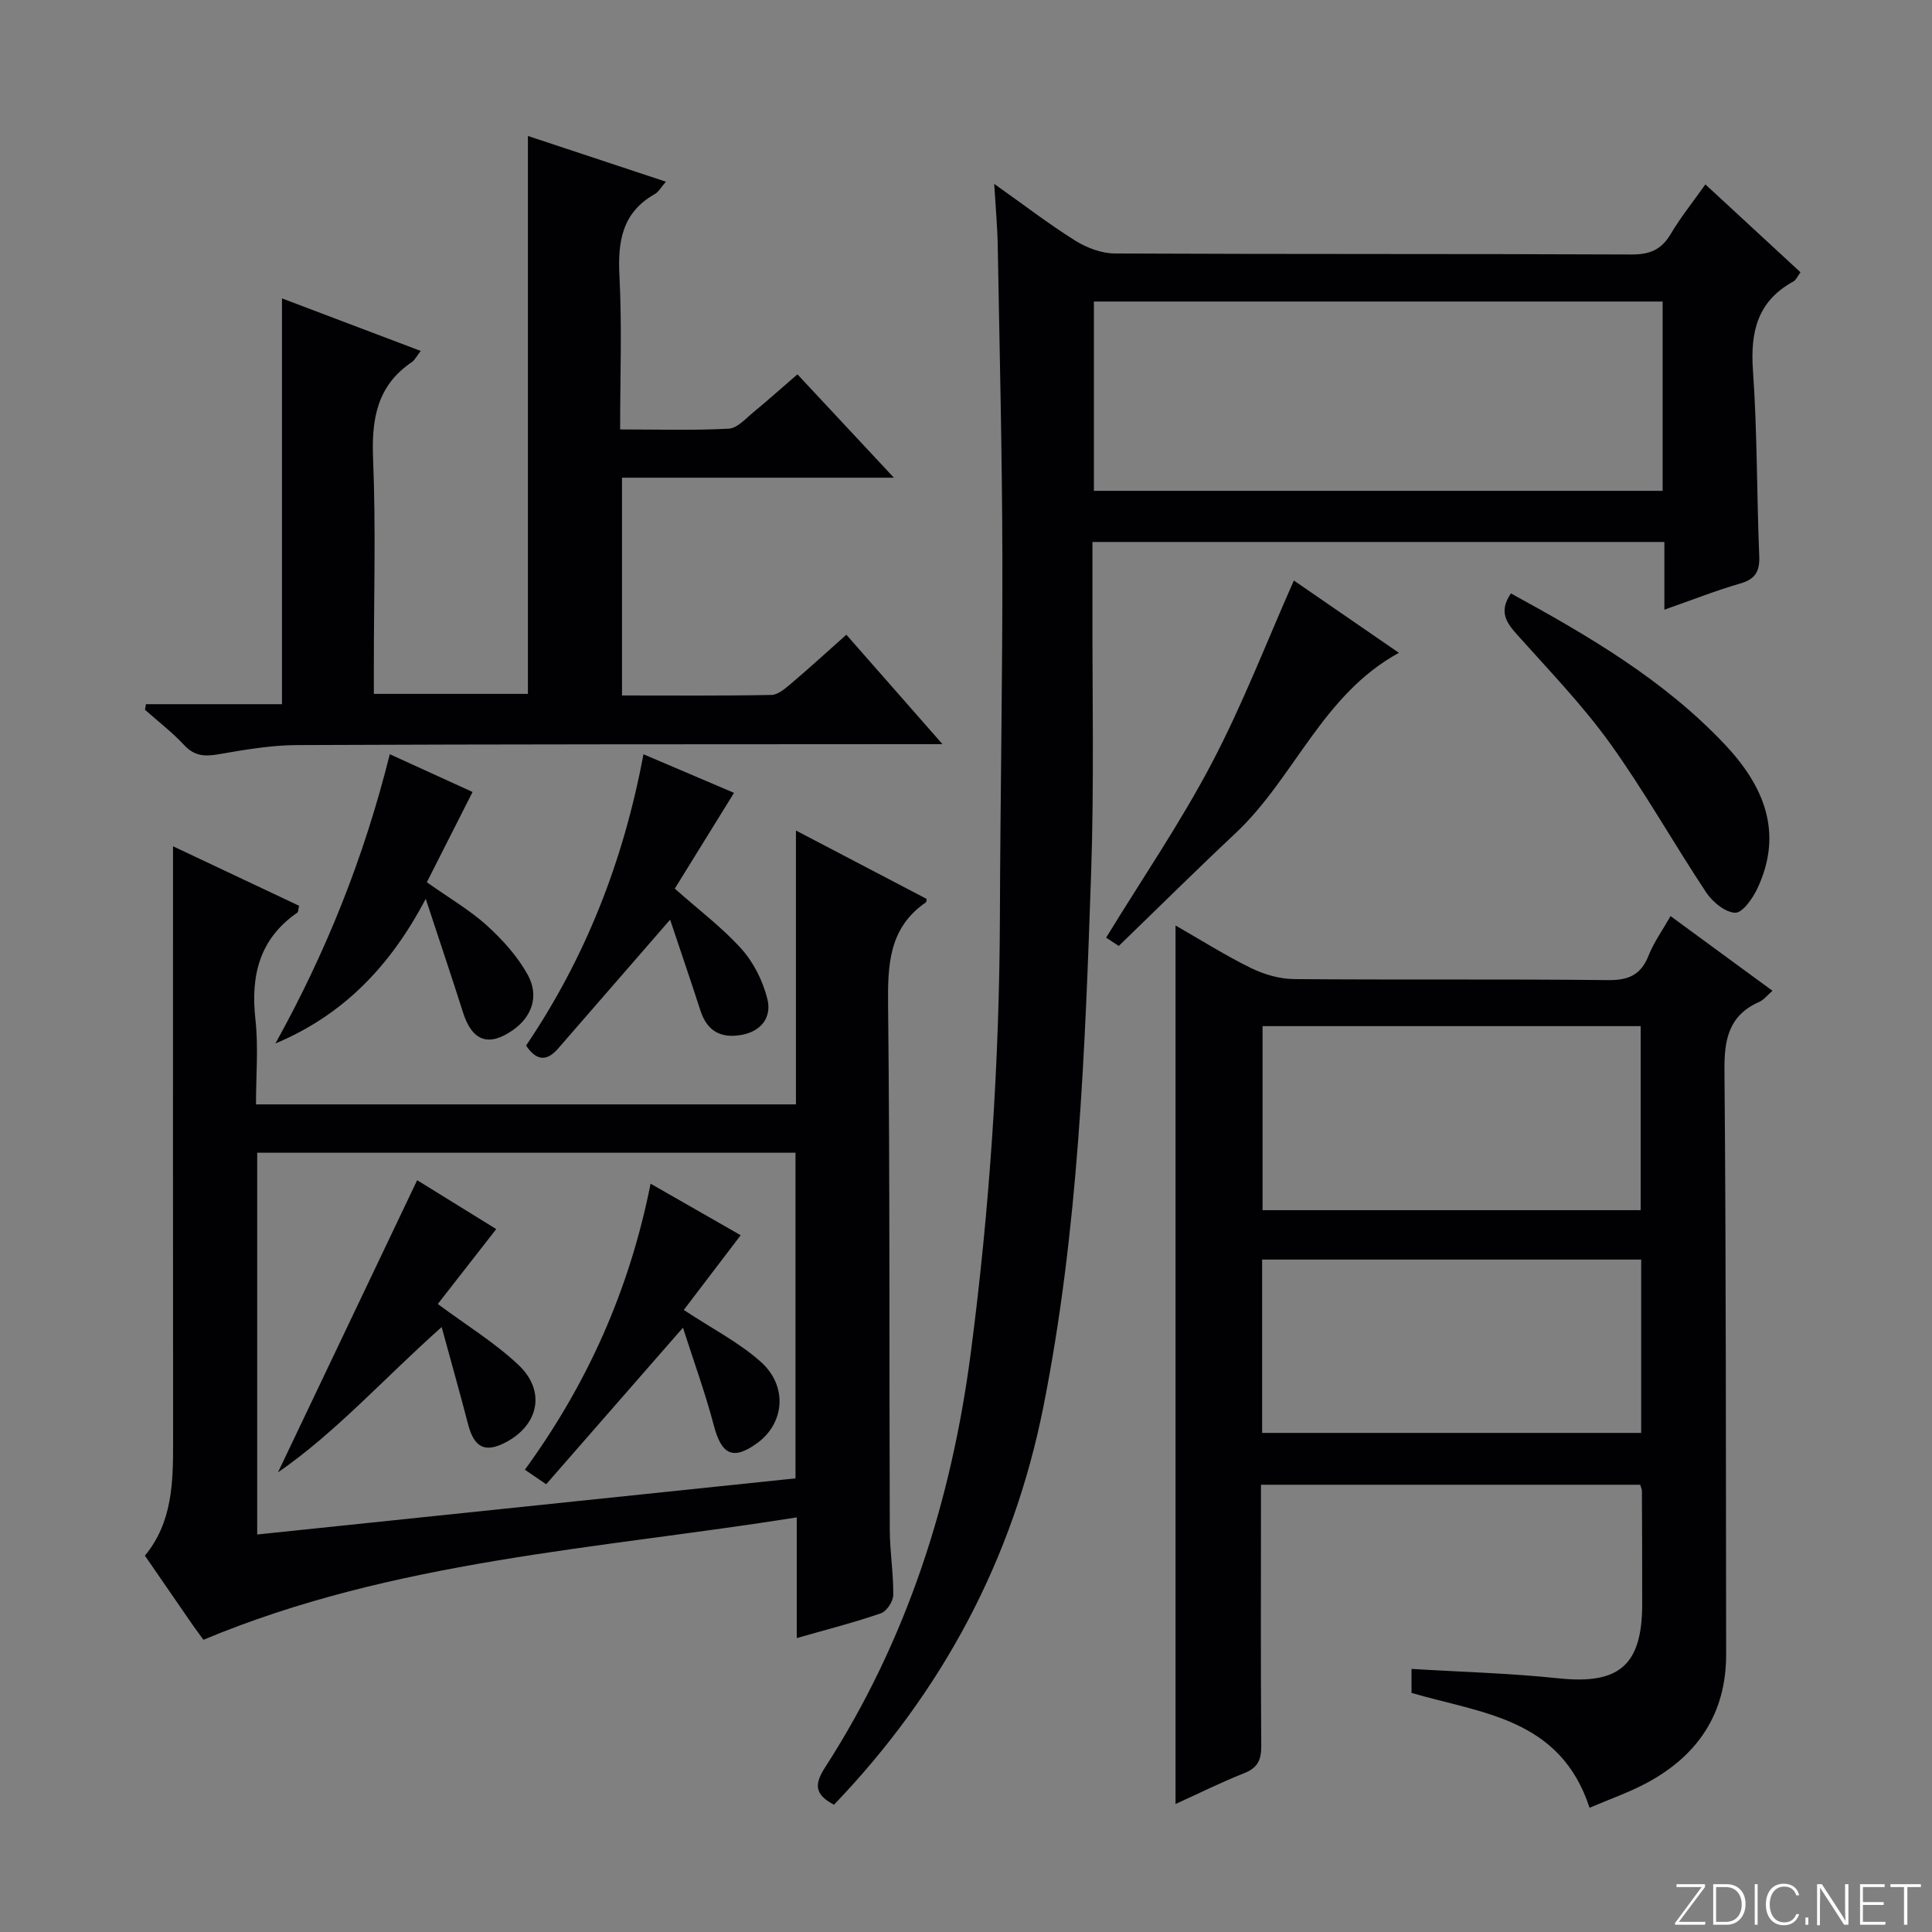 <svg enable-background="new 0 0 400 400" viewBox="0 0 400 400" xmlns="http://www.w3.org/2000/svg"><rect x="0" y="0" width="400" height="400" fill="#808080" stroke="none"/><path d="m346.9 398 5.4-7.3h-5.2v-.6h5.9v.6l-5.4 7.2h5.5l-.1.6h-6.2v-.5z" fill="#fbfcfa"/><path d="m354.7 390.1h2.8c2.3 0 3.9 1.6 3.9 4.1s-1.6 4.3-3.9 4.3h-2.8zm.6 7.8h2c2.2 0 3.3-1.6 3.3-3.6 0-1.8-1-3.6-3.3-3.6h-2z" fill="#fbfcfa"/><path d="m363.9 390.1v8.4h-.6v-8.4z" fill="#fbfcfa"/><path d="m372.5 396.3c-.4 1.3-1.4 2.3-3.2 2.3-2.4 0-3.7-1.9-3.7-4.3 0-2.3 1.2-4.3 3.7-4.3 1.8 0 2.9 1 3.2 2.4h-.6c-.4-1.1-1.1-1.8-2.5-1.8-2.1 0-3 1.9-3 3.7s.9 3.7 3 3.7c1.4 0 2.1-.7 2.5-1.7z" fill="#fbfcfa"/><path d="m373.8 398.5v-1.5h.6v1.5z" fill="#fbfcfa"/><path d="m376.2 398.5v-8.4h1c1.3 2 4.4 6.7 4.9 7.6-.1-1.2-.1-2.4-.1-3.8v-3.8h.7v8.4h-.9c-1.2-1.9-4.4-6.8-5-7.7.1 1.1 0 2.3 0 3.9v3.9h-.6z" fill="#fbfcfa"/><path d="m390 394.4h-4.3v3.5h4.7l-.1.6h-5.2v-8.4h5.1v.6h-4.5v3.1h4.3v.7z" fill="#fbfcfa"/><path d="m394.2 390.7h-2.8v-.6h6.3v.6h-2.8v7.8h-.7z" fill="#fbfcfa"/><g fill="#010103"><path d="m172.67 373.65c-4.13-2.16-4.04-4.32-1.84-7.74 16.87-26.16 26.13-55.01 30.15-85.74 3.93-30.04 5.94-60.2 6.04-90.49.08-24.81.56-49.62.51-74.43-.05-21.47-.58-42.95-.96-64.42-.07-3.89-.43-7.78-.73-12.76 6.21 4.4 11.33 8.34 16.78 11.75 2.38 1.49 5.43 2.64 8.18 2.66 35.66.17 71.32.05 106.98.21 3.78.02 6.2-.99 8.12-4.24 2.01-3.4 4.52-6.52 7.18-10.27 6.64 6.13 13.06 12.06 19.69 18.19-.56.75-.89 1.6-1.51 1.93-7.41 4.07-8.89 10.41-8.33 18.4.9 12.77.78 25.6 1.3 38.4.13 3.19-.78 4.8-3.94 5.71-5.07 1.47-10.01 3.42-15.7 5.42 0-4.99 0-9.4 0-14.02-39.69 0-78.78 0-118.41 0 0 4.24.01 8.35 0 12.45-.05 18.66.36 37.34-.27 55.98-1.26 37.04-2.63 74.14-9.89 110.62-6.29 31.58-20.91 58.98-43.35 82.39zm53.81-311.22v39.19h117.75c0-13.21 0-26.11 0-39.19-39.42 0-78.48 0-117.75 0z"/><path d="m329.1 374.28c-6.06-18.55-22.25-19.51-36.86-23.78 0-1.22 0-2.78 0-4.97 10.32.63 20.43.89 30.46 1.95 12.46 1.32 17.28-2.65 17.3-15.3.01-7.83-.03-15.66-.06-23.5 0-.31-.16-.62-.35-1.28-25.83 0-51.75 0-78.52 0v5.1c0 16.33-.07 32.67.06 49 .02 2.89-.76 4.52-3.54 5.62-4.73 1.87-9.3 4.15-14.21 6.38 0-60.81 0-120.99 0-181.89 5.31 3.04 10.32 6.21 15.62 8.81 2.71 1.33 5.92 2.26 8.91 2.29 21.66.19 43.33-.03 65 .21 4.27.05 6.82-1.07 8.41-5.08 1.08-2.73 2.86-5.19 4.55-8.17 7.1 5.2 13.87 10.16 21.1 15.46-1.09.94-1.79 1.88-2.71 2.29-6.27 2.76-7.28 7.65-7.23 14.08.35 40.33.28 80.66.35 120.99.02 12.22-5.81 20.9-16.31 26.58-3.74 2.02-7.82 3.43-11.97 5.21zm10.58-123.73c0-12.83 0-25.38 0-38.1-26.23 0-52.14 0-78.28 0v38.1zm.11 10.23c-26.28 0-52.34 0-78.48 0v35.89h78.48c0-12.1 0-23.88 0-35.89z"/><path d="m164.96 339.15c0-8.48 0-16.28 0-24.99-41.53 6.6-83.46 8.87-122.84 25.34-.55-.76-1.45-1.95-2.3-3.17-3.22-4.65-6.41-9.3-9.82-14.25 5.71-6.9 5.85-15.19 5.84-23.57-.04-38.83-.02-77.66-.02-116.49 0-1.95 0-3.89 0-6.81 9.26 4.37 17.72 8.37 26.1 12.32-.19.82-.15 1.27-.34 1.4-7.85 5.43-9.71 13.01-8.7 22.1.64 5.72.12 11.57.12 17.62h111.79c0-18.58 0-37.14 0-56.7 9.59 5.02 18.36 9.61 27.08 14.17-.1.41-.08.64-.17.7-7.74 5.32-7.92 13.04-7.83 21.5.39 36.16.22 72.33.35 108.49.02 4.48.77 8.96.72 13.43-.01 1.31-1.36 3.36-2.55 3.77-5.48 1.9-11.11 3.33-17.43 5.14zm-111.71-100.49v79.04c37.43-3.9 74.56-7.77 111.45-11.62 0-23.04 0-45.11 0-67.42-37.19 0-74.08 0-111.45 0z"/><path d="m30.22 145.79h28.16c0-28.11 0-55.68 0-84.01 9.41 3.56 18.84 7.14 28.73 10.88-.88 1.12-1.24 1.9-1.86 2.32-7.18 4.87-8.34 11.74-8.01 19.94.59 14.31.16 28.66.16 42.99v5.75h31.9c0-38.22 0-76.58 0-115.51 9.23 3.06 18.63 6.18 28.57 9.47-1.04 1.18-1.52 2.12-2.29 2.55-6.76 3.82-7.7 9.77-7.33 16.93.54 10.43.14 20.9.14 31.81 7.91 0 15.22.23 22.49-.16 1.79-.1 3.55-2.13 5.17-3.46 2.94-2.41 5.77-4.96 9.05-7.79 6.5 6.97 12.88 13.8 19.97 21.4-19.39 0-37.65 0-56.29 0v45.09c10.39 0 20.67.09 30.94-.11 1.4-.03 2.9-1.38 4.12-2.4 3.67-3.11 7.23-6.37 11.39-10.07 6.36 7.24 12.65 14.41 19.9 22.66-2.78 0-4.47 0-6.15 0-42.49.03-84.99 0-127.48.19-5.44.02-10.91.98-16.3 1.91-2.82.48-4.94.38-7.04-1.88-2.48-2.66-5.41-4.91-8.14-7.34.07-.39.14-.77.2-1.16z"/><path d="m88.14 186.09c-7.42 14.15-17.25 24.14-31.12 29.95 10.44-18.81 18.32-38.38 23.68-59.89 6.27 2.86 12.04 5.49 17.14 7.82-3.21 6.34-6.31 12.47-9.47 18.69 4.71 3.33 8.92 5.77 12.44 8.96 3.25 2.95 6.35 6.39 8.45 10.2 2.43 4.43.83 8.69-3 11.4-5.08 3.6-8.5 2.35-10.4-3.61-2.39-7.53-4.92-15.01-7.72-23.52z"/><path d="m312.82 122.86c15.97 8.73 31.59 17.84 44.22 31.2 8.11 8.58 12.27 18.23 6.82 29.86-.97 2.07-3.08 5.09-4.59 5.05-2.07-.05-4.69-2.21-6-4.17-6.79-10.22-12.8-20.98-19.95-30.93-5.71-7.93-12.58-15.04-19.11-22.35-2.28-2.53-4.01-4.84-1.39-8.66z"/><path d="m138.74 190.41c-8.03 9.24-15.6 17.97-23.19 26.68-2.22 2.55-4.37 2.75-6.63-.62 12.23-18.07 20.16-38.11 24.3-60.31 6.59 2.81 12.88 5.49 18.75 7.99-4.2 6.79-8.26 13.36-12.26 19.83 5.11 4.54 9.93 8.15 13.86 12.55 2.51 2.82 4.4 6.64 5.31 10.32.93 3.77-1.26 6.72-5.48 7.44-4.25.72-7.04-.89-8.39-5.08-2.13-6.58-4.37-13.11-6.27-18.8z"/><path d="m267.88 120.19c6.91 4.76 14.15 9.74 21.75 14.97-15.88 8.67-21.62 25.9-33.86 37.38-8.01 7.51-15.81 15.25-24.14 23.31-.67-.44-1.98-1.3-2.62-1.72 7.44-12.16 15.35-23.72 21.83-36.04 6.41-12.17 11.36-25.09 17.04-37.9z"/><path d="m91.44 274.75c-11.98 10.66-21.88 21.8-33.89 30.09 9.58-20.1 19.15-40.2 28.82-60.49 4.97 3.07 10.71 6.62 16.37 10.12-4.23 5.42-8.25 10.58-12.1 15.51 6.01 4.46 11.85 8.03 16.72 12.63 5.67 5.36 4.2 12.36-2.56 15.96-4.34 2.31-6.61 1.19-7.88-3.66-1.69-6.5-3.52-12.96-5.48-20.16z"/><path d="m134.7 245.07c6.99 4 13.15 7.52 18.65 10.67-4.13 5.42-8.09 10.61-11.78 15.47 5.93 3.92 11.47 6.74 15.94 10.74 5.65 5.05 4.91 12.72-.73 16.82-4.98 3.63-7.39 2.45-8.98-3.61-1.75-6.67-4.13-13.18-6.4-20.28-9.94 11.38-19.09 21.85-28.32 32.42-1.75-1.2-2.94-2-4.41-3.01 12.87-17.68 21.6-37.03 26.03-59.22z"/></g></svg>